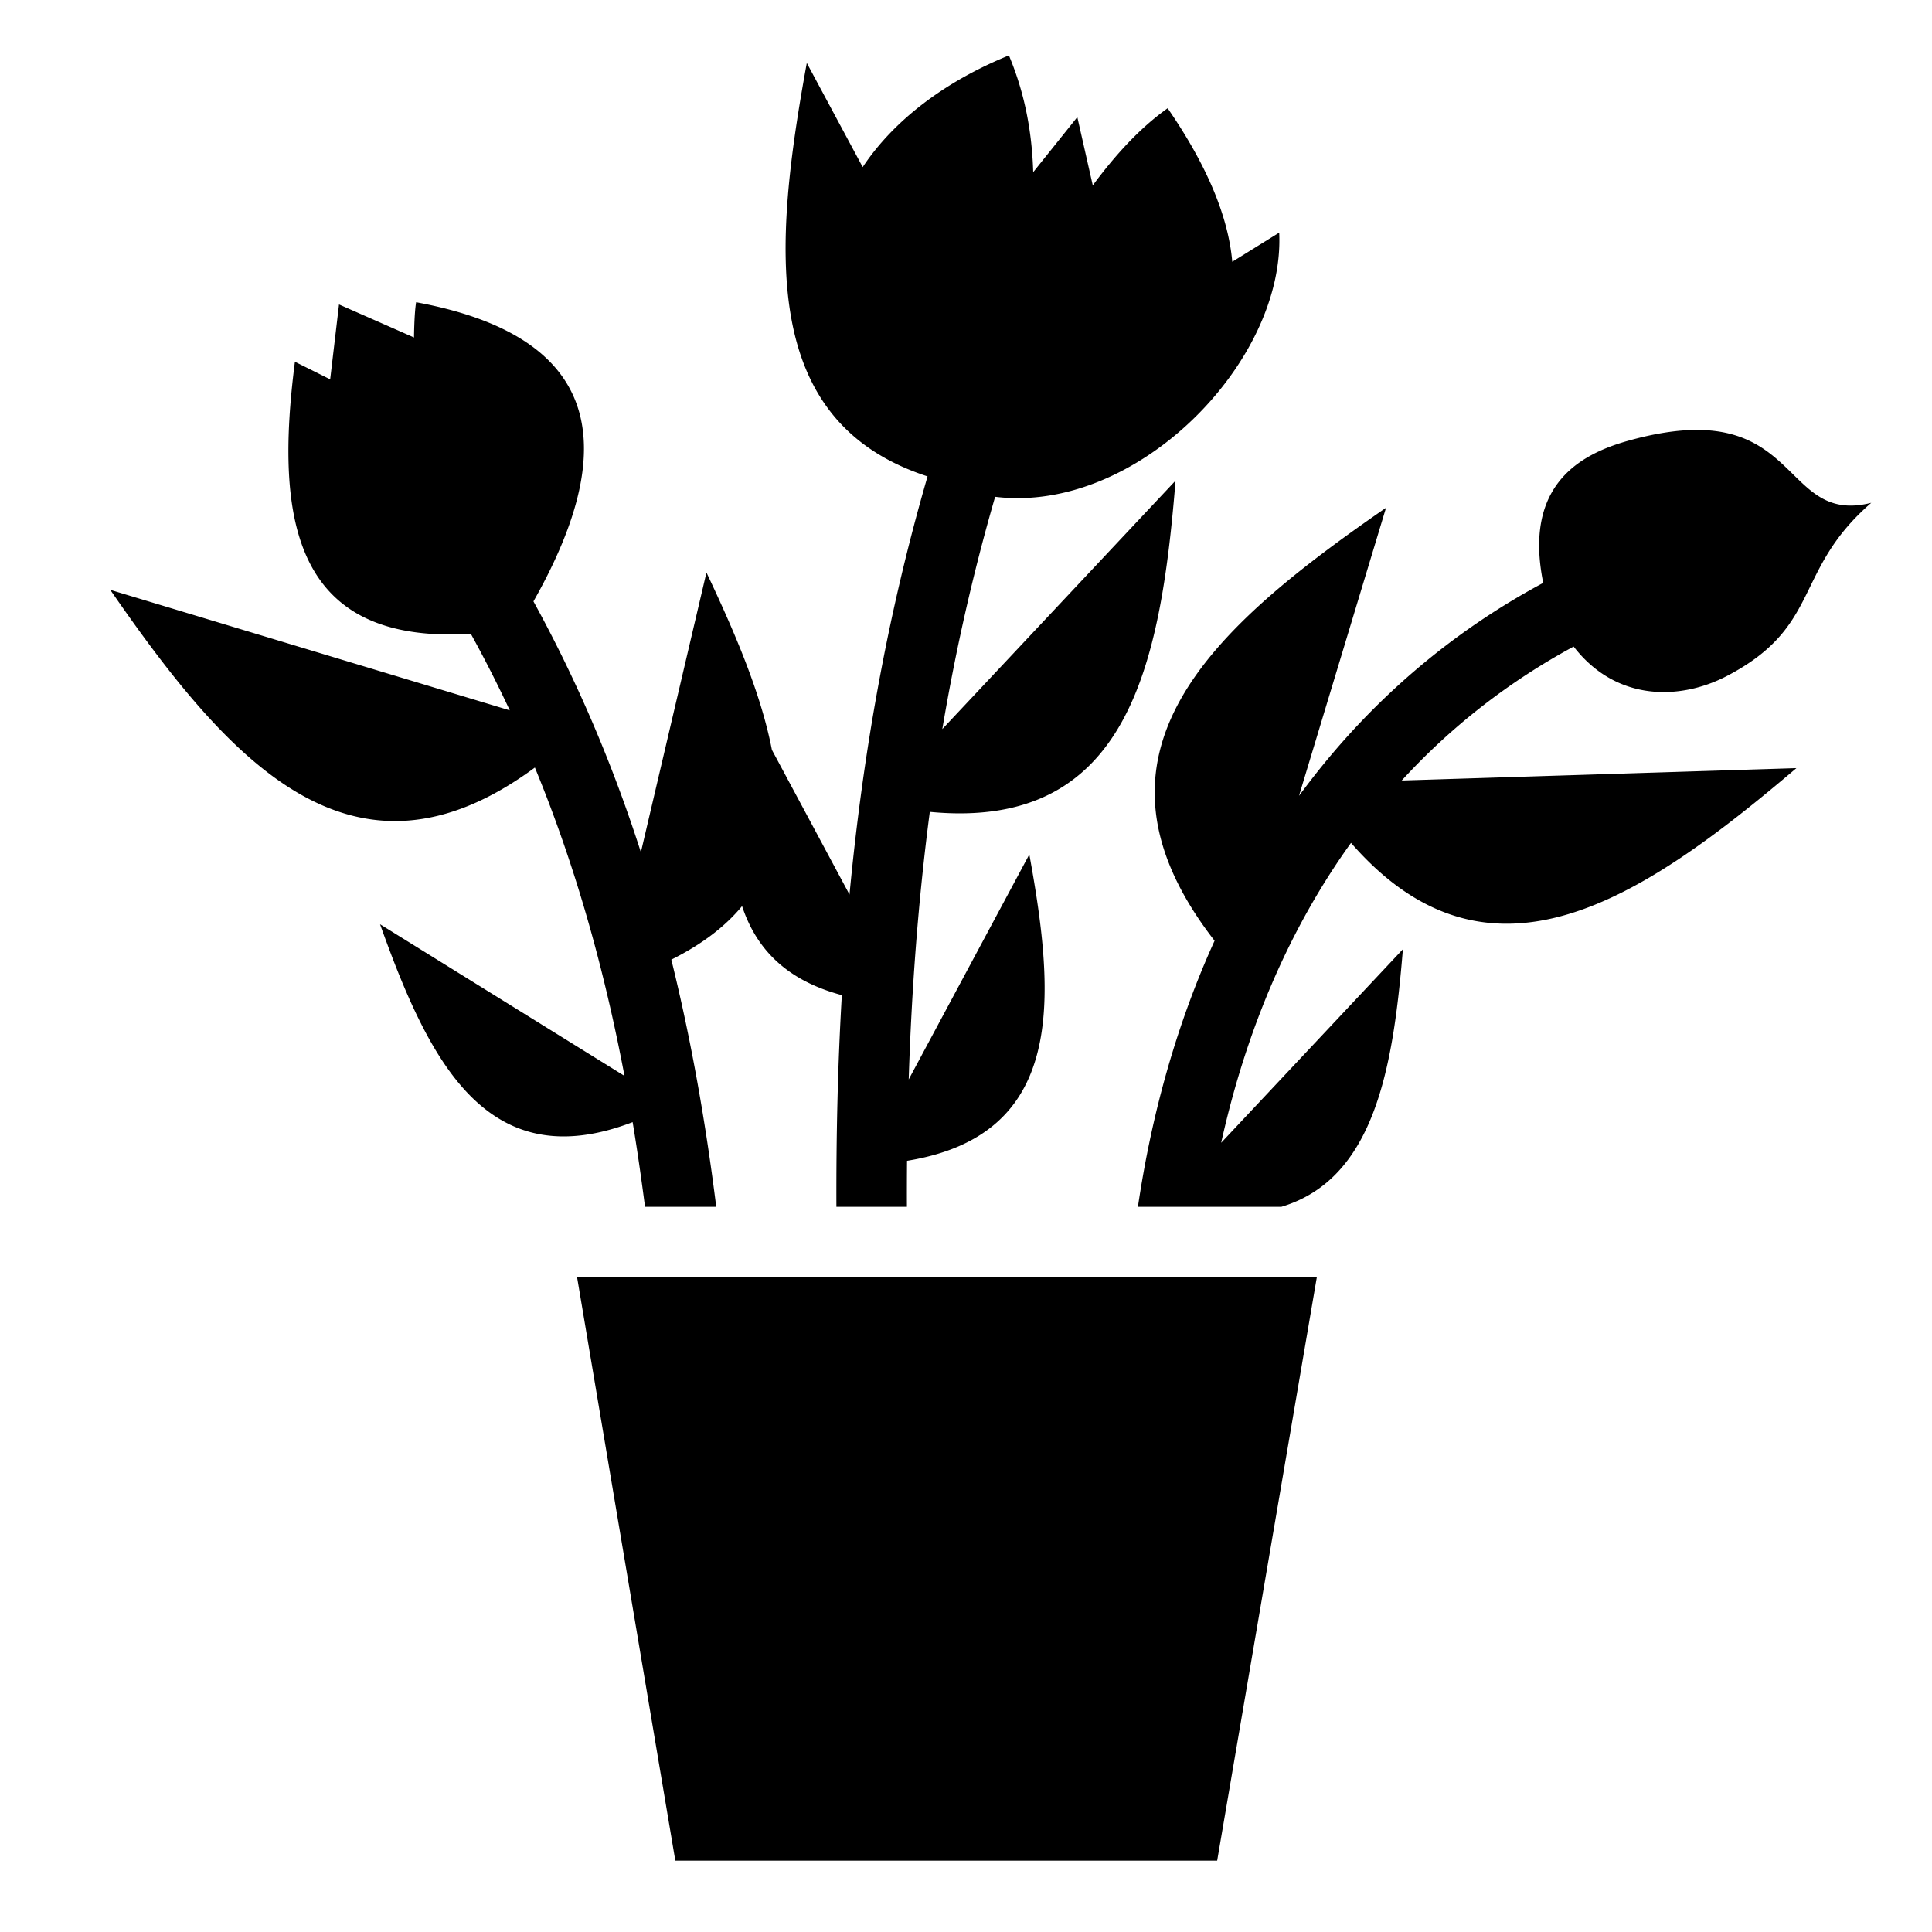 <svg xmlns="http://www.w3.org/2000/svg" viewBox="0 0 512 512"><path fill="currentColor" d="M267.375 14.688c-17.09 6.94-30.576 17.288-38.75 29.593l-14.813-27.593c-9.017 49.344-12.52 95.085 32 109.563-10.734 36.94-17.187 73.9-20.687 110.813l-20.563-38.344c-2.848-14.713-9.618-30.698-17.343-47l-17.376 74.124c-7.214-22.468-16.496-44.677-28.47-66.47 24.46-43.217 16.134-70.568-31.093-79.28-.515 3.04-.56 9.344-.56 9.344l-19.876-8.75L87.5 100.53l-9.344-4.655c-5.433 42.254-.12 74.946 46.625 72.094a341.93 341.93 0 0 1 10.314 20.28L29.22 156.312c31.263 45.247 64.173 82.76 112.53 47.094 10.985 26.656 18.485 53.944 23.75 81.72l-64.78-40.188c12.872 36.068 28.203 67.286 66.936 52.437 1.237 7.446 2.306 14.926 3.28 22.438h18.876c-2.757-21.95-6.533-43.82-11.906-65.5 8.208-4.095 14.35-8.853 18.75-14.188 3.693 11.197 11.61 19.643 26.438 23.594-1.097 18.71-1.506 37.414-1.438 56.092h18.688c-.014-4.07-.003-8.12.03-12.187 41.888-6.813 39.48-42.478 32.407-81.188l-31.967 59.625c.765-23.7 2.492-47.326 5.593-70.906 52.515 5.043 61.144-38.783 65.125-87.78l-61.81 65.843c3.47-20.563 8.06-41.09 14-61.564 37.544 4.596 76.884-35.765 75.28-70l-12.438 7.72c-1.053-11.96-6.674-25.51-17.125-40.69-7.535 5.354-14.003 12.573-19.843 20.44L285.5 31.03l-11.688 14.595c-.32-10.47-2.17-20.77-6.437-30.938zm182.22 99.25c-4.994.008-10.98.86-18.25 2.906-13.336 3.754-27.52 12.25-22.376 37.625-24.488 13.127-45.408 31.122-62.25 53.155h-.19c.03.045.067.08.095.125-.8 1.05-1.593 2.09-2.375 3.156l23.063-76.344c-45.938 31.743-83.94 65.165-45.438 114.75-9.69 21.296-16.536 44.94-20.313 70.5h38.032c24.53-7.376 29.6-36.436 32.187-68.25l-48.155 51.282c6.766-30.55 18.424-57.235 34.406-79.47 36.727 42.145 77.18 14.898 118.033-19.81l-104.594 3.28c13.094-14.284 28.35-26.198 45.56-35.5 11.388 14.74 28.402 14.172 40.595 7.812 25.338-13.216 17.442-27.84 38.28-45.906-20.892 5.264-19.352-19.358-46.31-19.313zM152.936 338.5l26.032 154.594h143.593L348.969 338.5H152.936z"/></svg>